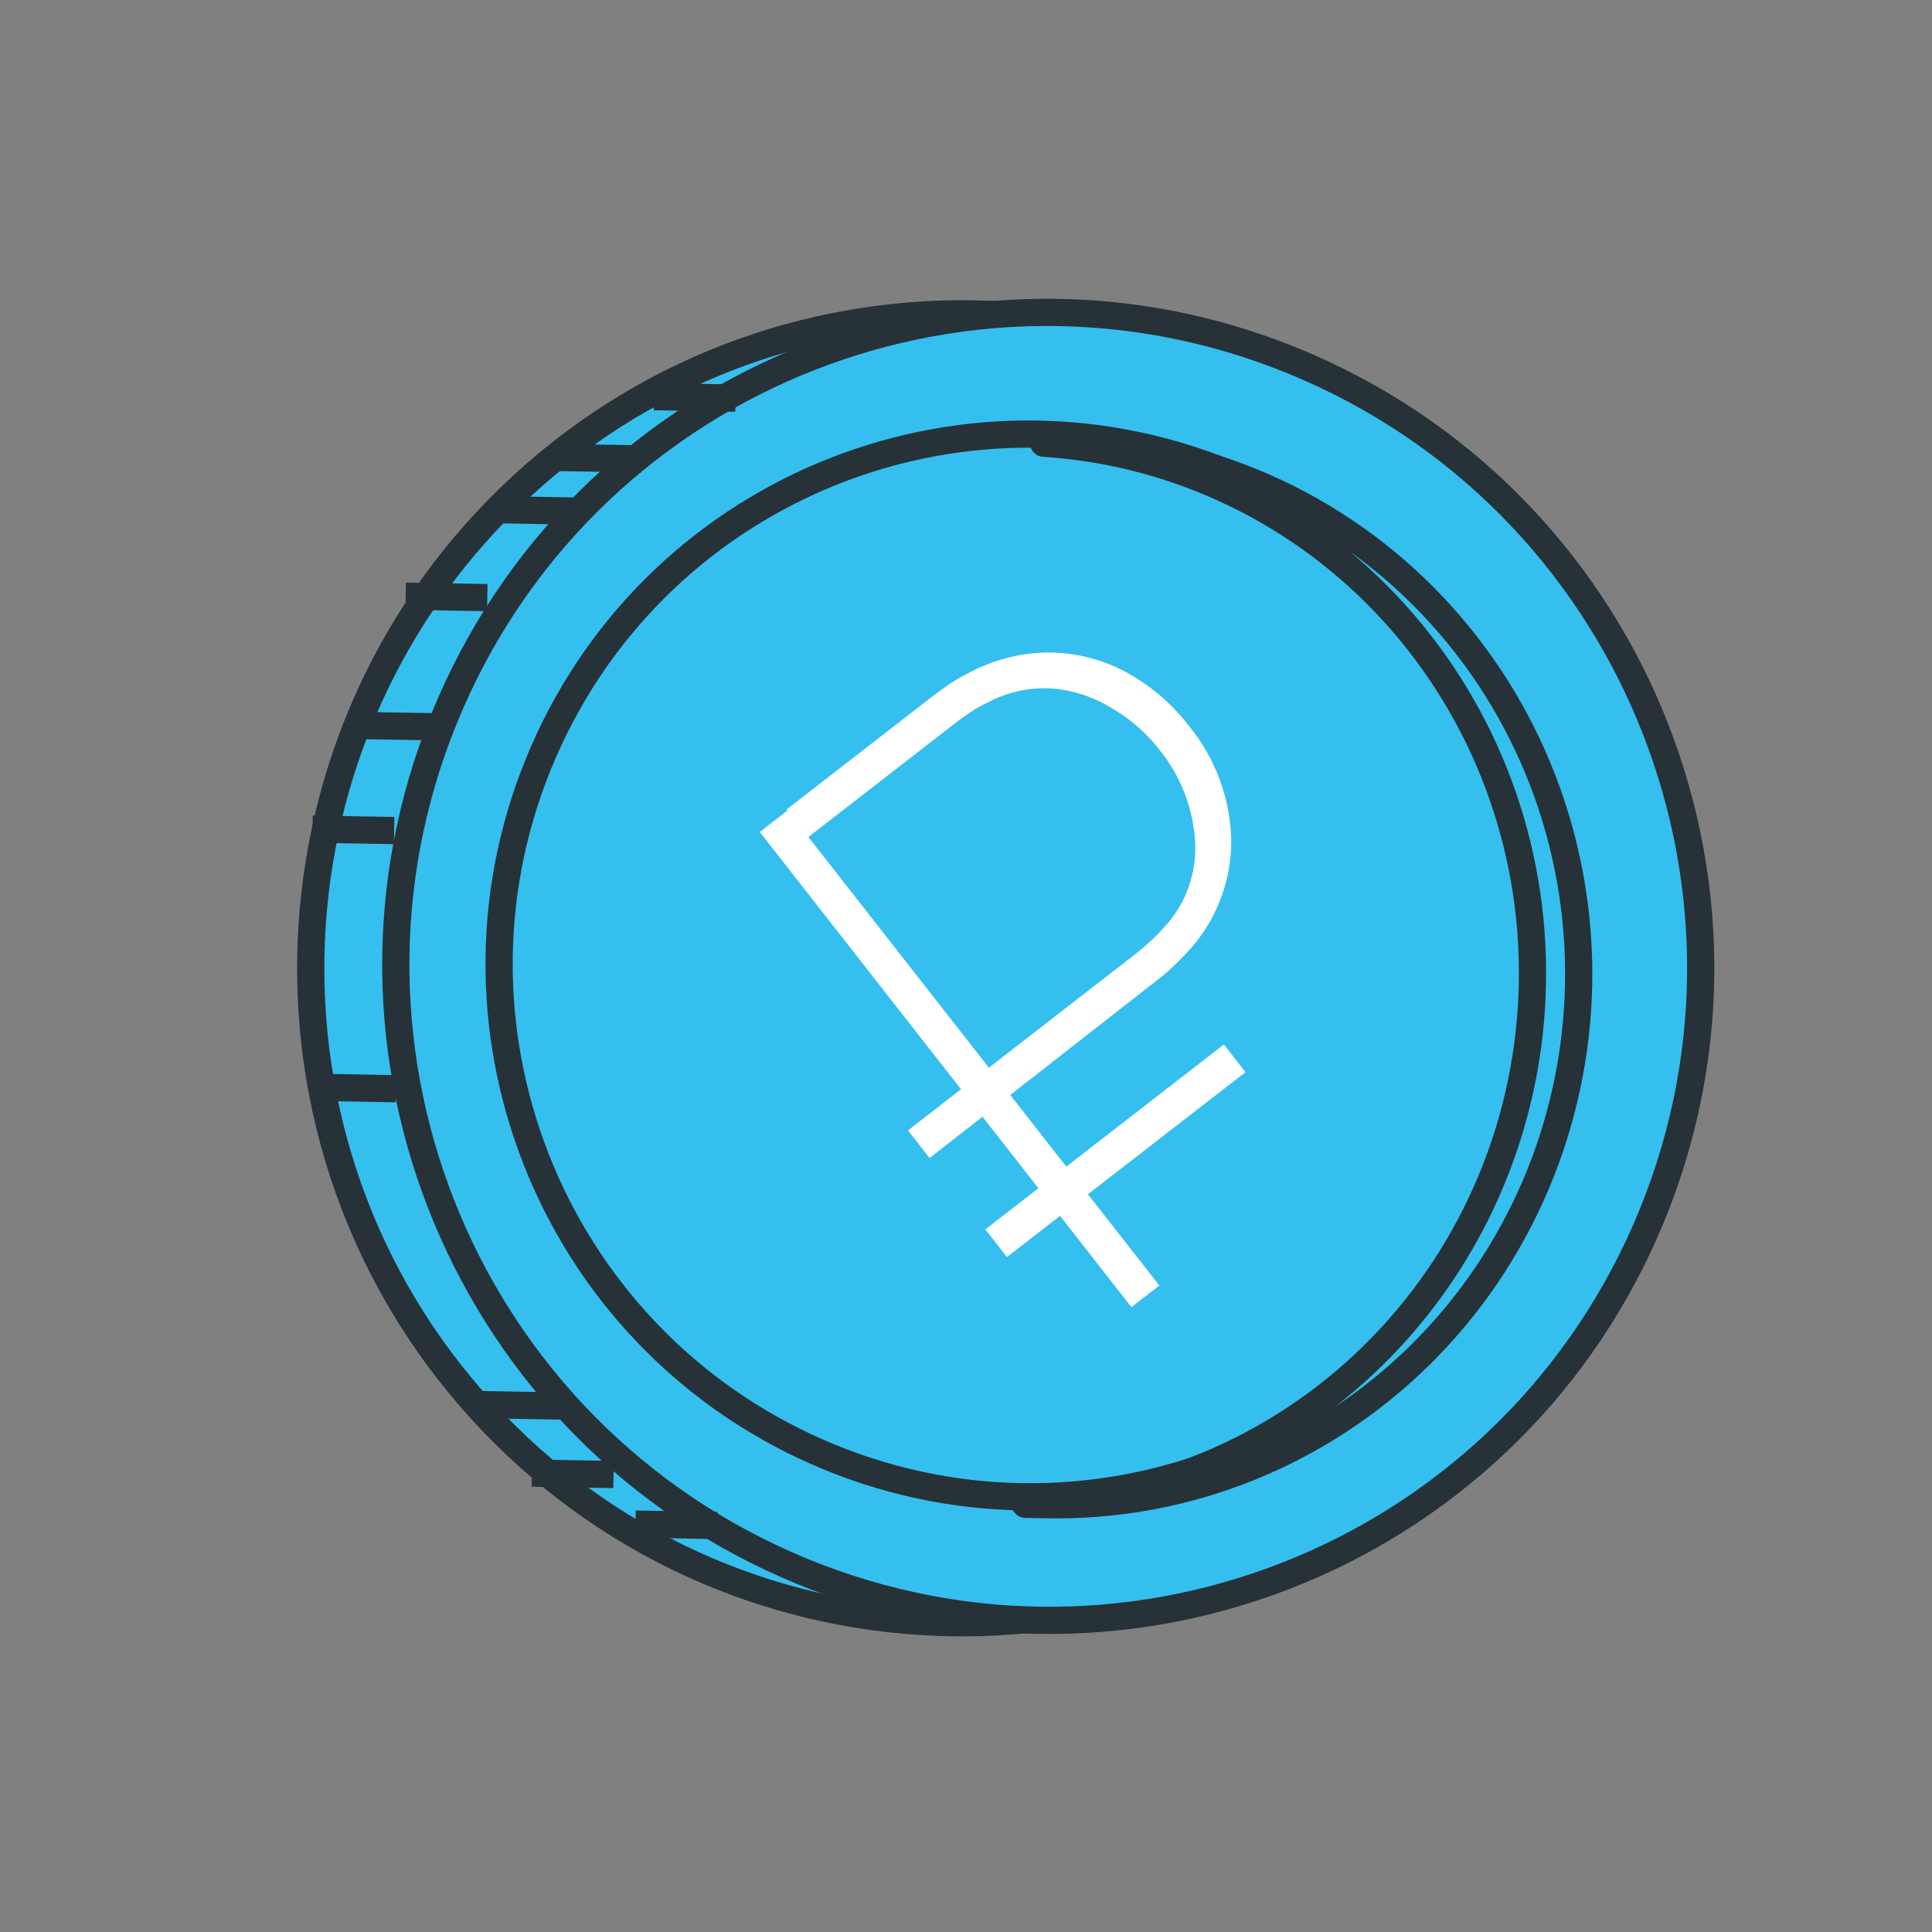 <svg width="71" height="71" viewBox="0 0 71 71" fill="none" xmlns="http://www.w3.org/2000/svg">
<rect x="0" y="0" width="71" height="71" fill="#808080" stroke="none"/>
<path d="M18.14 52.294C8.952 42.74 9.217 27.514 18.732 18.285C28.246 9.057 43.407 9.321 52.595 18.875C61.783 28.429 61.518 43.655 52.003 52.883C42.489 62.112 27.327 61.848 18.14 52.294Z" fill="#35BFEF" stroke="#263238" stroke-linejoin="round"/>
<path d="M28.912 57.505C16.783 52.159 11.254 37.979 16.562 25.833C21.87 13.687 36.005 8.176 48.134 13.522C60.262 18.868 65.792 33.048 60.484 45.194C55.176 57.34 41.041 62.852 28.912 57.505Z" fill="#35BFEF" stroke="#263238" stroke-linejoin="round"/>
<path d="M30.027 53.354C20.169 49.017 15.669 37.498 19.975 27.627C24.28 17.756 35.762 13.269 45.62 17.607C55.477 21.944 59.978 33.462 55.672 43.333C51.367 53.204 39.885 57.691 30.027 53.354Z" fill="#35BFEF" stroke="#263238" stroke-linejoin="round"/>
<path d="M56.315 36.106C56.407 31.085 54.591 26.222 51.245 22.53C47.9 18.839 43.282 16.603 38.355 16.288C38.625 16.293 38.904 16.298 39.182 16.303C44.266 16.392 49.106 18.531 52.638 22.251C56.17 25.97 58.103 30.964 58.014 36.135C57.924 41.306 55.819 46.23 52.161 49.824C48.502 53.417 43.591 55.386 38.507 55.297L37.679 55.282C42.615 55.141 47.307 53.068 50.778 49.495C54.25 45.923 56.233 41.127 56.315 36.106V36.106Z" fill="#35BFEF" stroke="#263238" stroke-linejoin="round"/>
<path d="M20.567 16.813L23.567 16.866" stroke="#263238" stroke-linejoin="round"/>
<path d="M18.05 18.727L21.05 18.78" stroke="#263238" stroke-linejoin="round"/>
<path d="M14.909 21.91L17.908 21.962" stroke="#263238" stroke-linejoin="round"/>
<path d="M13.358 26.664L16.358 26.716" stroke="#263238" stroke-linejoin="round"/>
<path d="M11.486 30.471L14.485 30.523" stroke="#263238" stroke-linejoin="round"/>
<path d="M11.548 39.957L14.547 40.01" stroke="#263238" stroke-linejoin="round"/>
<path d="M20.632 51.671L17.633 51.618" stroke="#263238" stroke-linejoin="round"/>
<path d="M22.546 54.188L19.546 54.136" stroke="#263238" stroke-linejoin="round"/>
<path d="M26.353 56.061L23.354 56.008" stroke="#263238" stroke-linejoin="round"/>
<path d="M24.031 14.577L27.031 14.63" stroke="#263238" stroke-linejoin="round"/>
<path d="M41.577 48.034L27.922 30.575L28.943 29.783L42.606 47.243L41.577 48.034ZM34.163 42.557L33.368 41.541L41.767 35.03C41.91 34.918 42.08 34.771 42.26 34.607C42.437 34.446 42.605 34.276 42.763 34.097C43.173 33.664 43.487 33.15 43.685 32.588C43.883 32.027 43.962 31.43 43.915 30.837C43.824 29.647 43.376 28.511 42.629 27.578C42.139 26.941 41.526 26.407 40.828 26.007C40.158 25.597 39.398 25.354 38.614 25.3C37.806 25.256 37.001 25.437 36.29 25.822C36.072 25.92 35.863 26.037 35.666 26.172C35.46 26.309 35.281 26.438 35.138 26.549L29.703 30.764L28.908 29.747L34.343 25.533L34.88 25.146C35.092 25.005 35.312 24.876 35.54 24.762C36.435 24.27 37.437 24.001 38.46 23.978C39.445 23.971 40.417 24.202 41.293 24.652C42.235 25.15 43.058 25.845 43.704 26.691C44.675 27.882 45.219 29.362 45.248 30.895C45.253 32.44 44.657 33.927 43.586 35.044C43.388 35.252 43.209 35.424 43.047 35.58C42.885 35.735 42.706 35.882 42.536 36.011L34.163 42.557ZM37.006 46.195L36.211 45.179L44.977 38.384L45.772 39.401L37.006 46.195Z" fill="white"/>
</svg>
